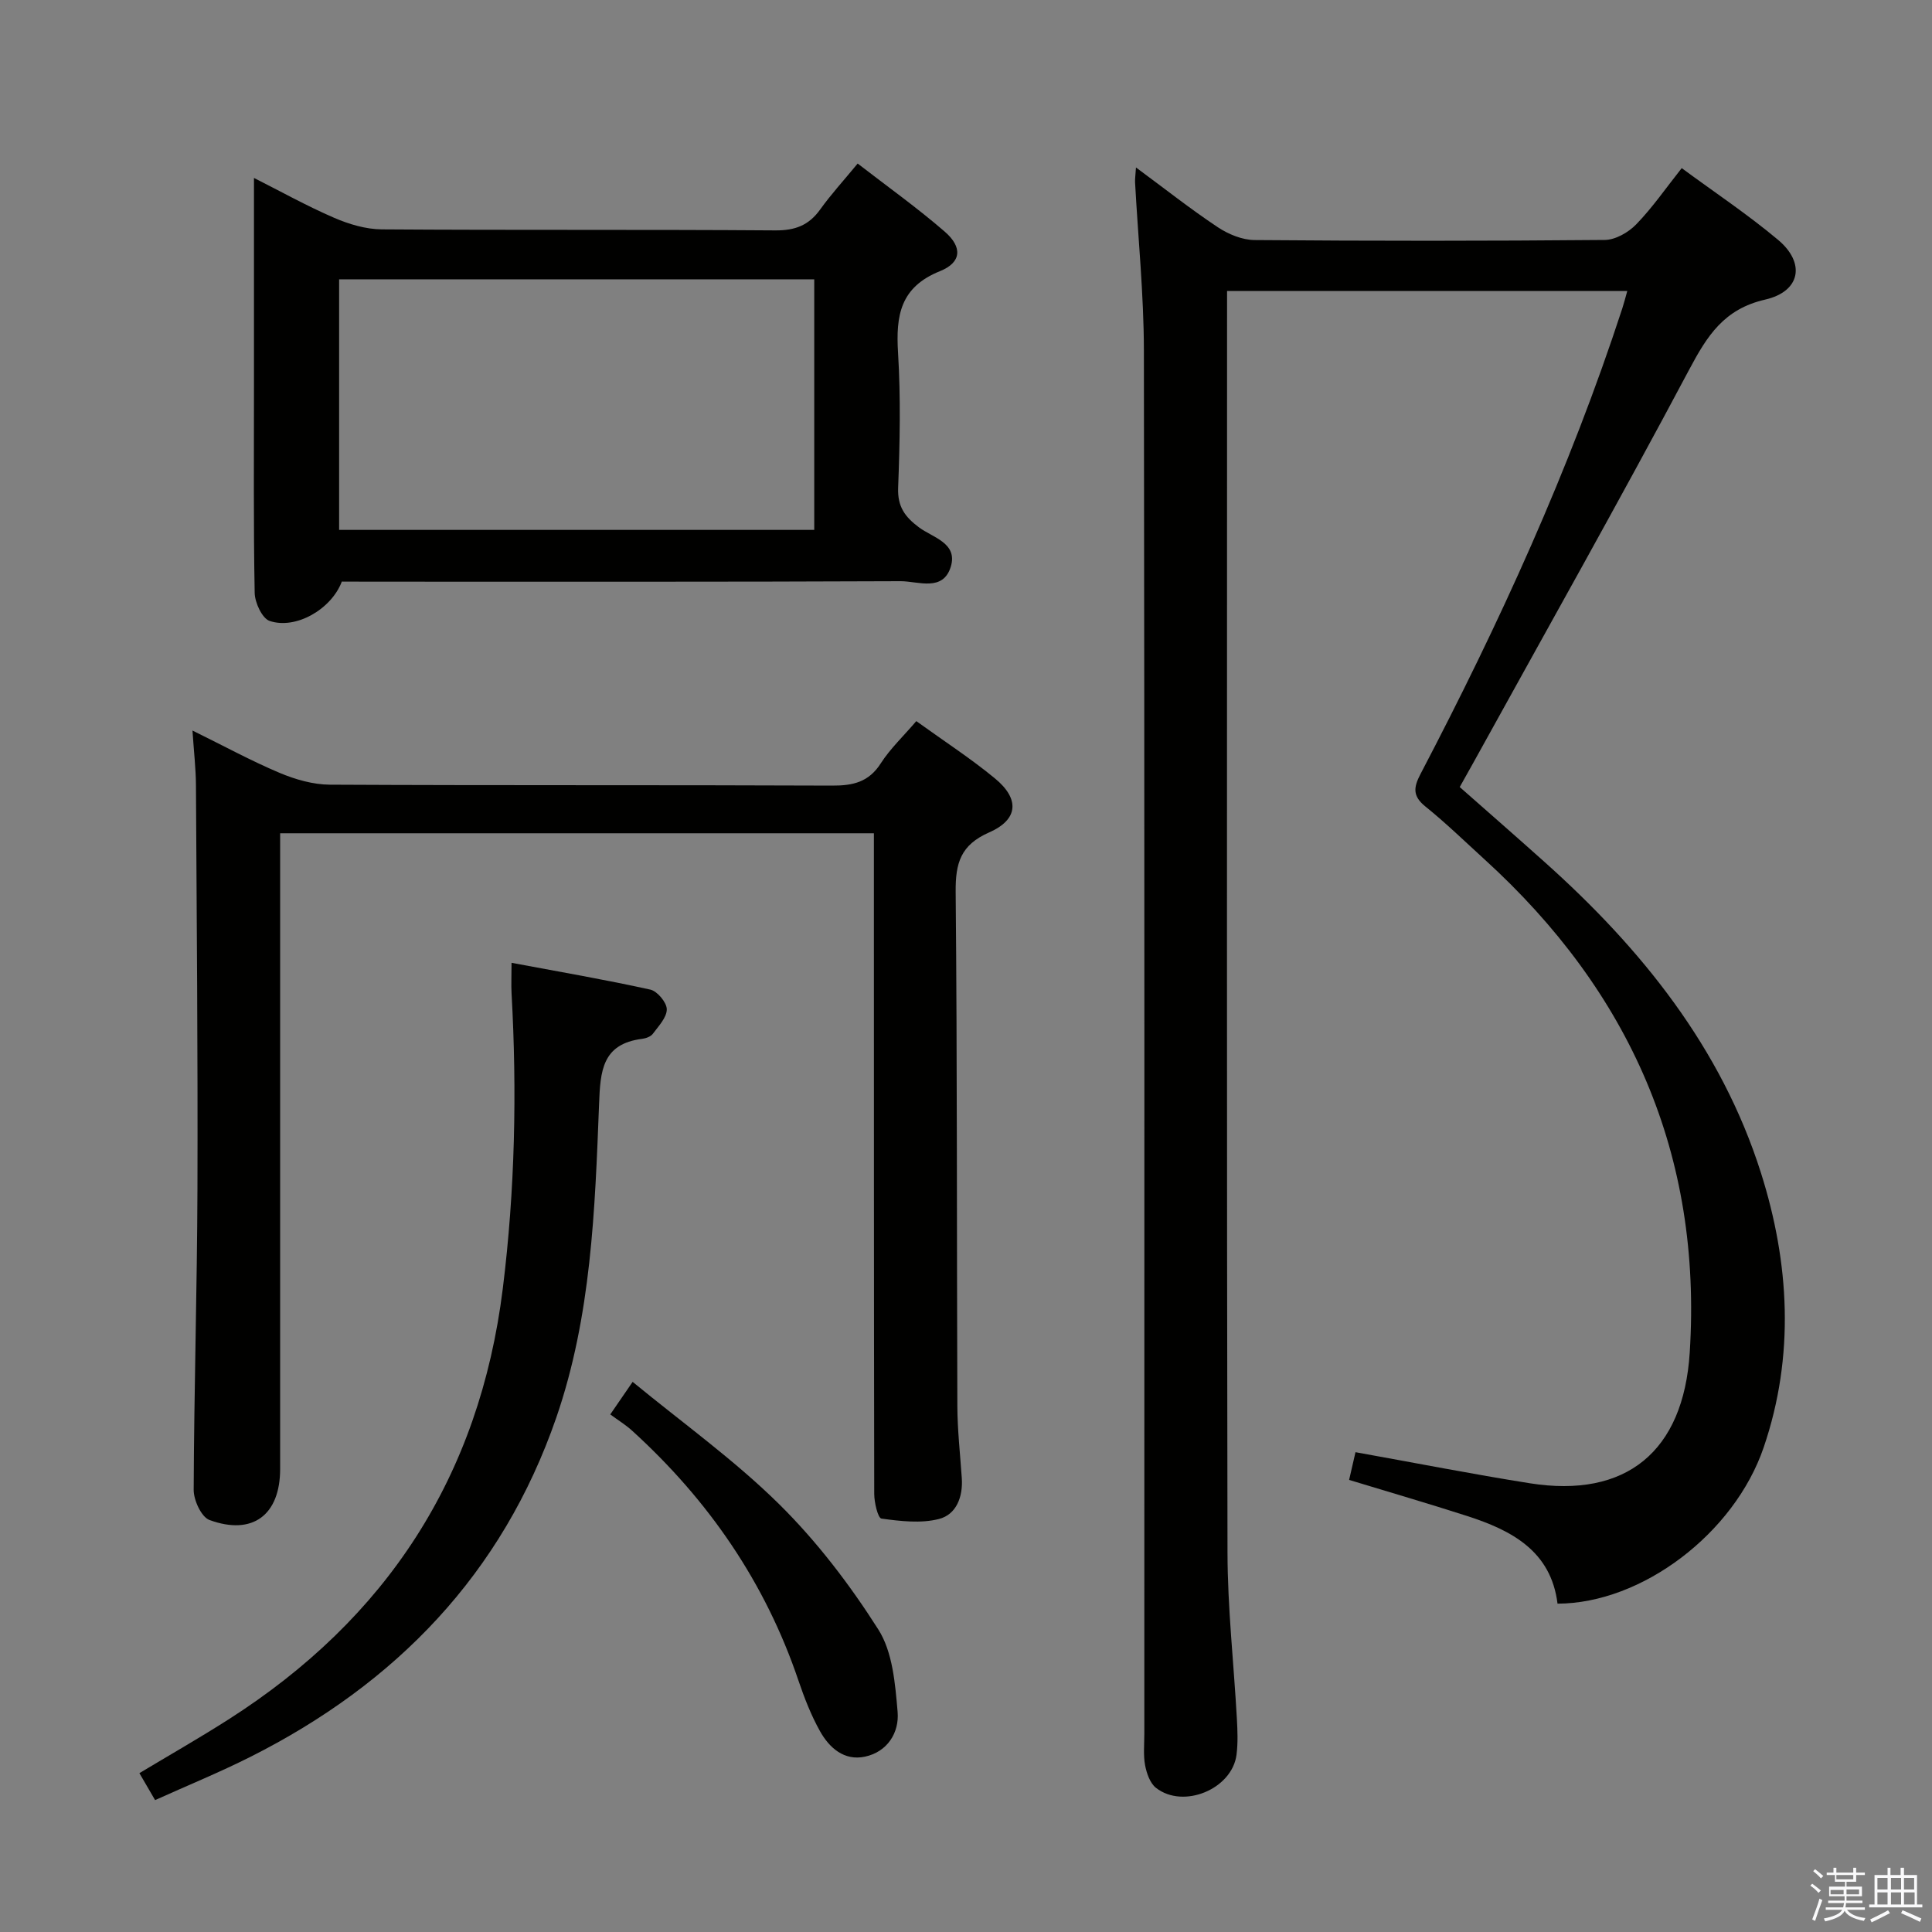 <svg enable-background="new 0 0 400 400" viewBox="0 0 400 400" xmlns="http://www.w3.org/2000/svg"><rect x="0" y="0" width="400" height="400" fill="#808080" stroke="none"/><path d="m374.8 390.4.4-.4c.7.5 1.3 1 1.8 1.4l-.5.5c-.5-.6-1.1-1.1-1.7-1.5zm1 7.3-.6-.3c.5-1.4 1.1-2.8 1.5-4.3.2.1.4.2.6.3-.5 1.3-1 2.8-1.5 4.3zm-.4-10.3.4-.4c.4.3 1 .8 1.7 1.4l-.5.5c-.4-.5-1-1-1.6-1.5zm2.5.3h1.7v-1h.6v1h3.5v-1h.6v1h1.8v.5h-1.8v1.4h-2v1h3.2v2h-3.2v.9h3.3v.5h-3.4c0 .3-.1.6-.1.9h4v.5h-3.7c.7.9 1.9 1.5 3.8 1.7-.1.2-.2.4-.3.6-2.1-.4-3.5-1.1-4-2.1-.4 1-1.8 1.7-4 2.2-.1-.2-.2-.4-.3-.6 2.1-.4 3.4-1 3.8-1.8h-3.4v-.5h3.6c.1-.3.1-.6.2-.9h-3.3v-.5h3.4c0-.3 0-.6 0-.9h-3.2v-2h3.3v-1h-2.1v-1.4h-1.7v-.5zm1.1 3.5v1h2.7c0-.3 0-.4 0-.4 0-.1 0-.2 0-.2 0-.1 0-.2 0-.3h-2.7zm1.2-3v.9h3.5v-.9zm4.7 3h-2.6v.6.4h2.6z" fill="#fafafb"/><path d="m393.6 386.7h.6v1.5h2.7v6.1h1.1v.6h-11v-.6h1.1v-6.1h2.7v-1.5h.6v1.5h2.1v-1.5zm-2.7 8.8.4.6c-1.2.6-2.5 1.3-3.8 1.9-.1-.2-.2-.4-.3-.6 1.2-.6 2.5-1.2 3.7-1.9zm-2.2-6.7v2.4h2.1v-2.4zm0 3v2.5h2.1v-2.5zm2.8-3v2.4h2.1v-2.4zm0 3v2.5h2.1v-2.5zm6 6.1c-1.4-.7-2.7-1.3-3.9-1.8l.3-.6c1.5.6 2.7 1.2 3.9 1.7zm-1.2-9.1h-2.1v2.4h2.1zm-2.1 3v2.5h2.2v-2.5z" fill="#fafafb"/><g fill="#010100"><path d="m235.19 34.67c5.96 4.4 11.29 8.61 16.92 12.36 2.19 1.46 5.07 2.65 7.64 2.67 24.16.2 48.33.2 72.49-.02 2.22-.02 4.91-1.56 6.52-3.23 3.34-3.44 6.1-7.45 9.42-11.64 6.77 4.99 13.65 9.57 19.94 14.84 5.73 4.79 4.68 10.7-2.67 12.38-8.54 1.96-12 7.5-15.74 14.53-14.51 27.3-29.7 54.23-44.64 81.3-.87 1.58-1.77 3.16-2.85 5.09 5.89 5.19 11.76 10.32 17.57 15.52 20.03 17.9 36.58 38.44 44.79 64.34 5.91 18.65 7.04 37.91.57 56.86-6.09 17.85-25.25 32.31-42.68 32.35-1.35-10.88-9.46-15.16-18.69-18.14-8.04-2.59-16.15-4.95-24.46-7.48.48-2.07.94-4.1 1.32-5.74 12.33 2.21 24.17 4.54 36.07 6.43 19.96 3.17 31.83-6.55 33.13-27.05 2.61-40.98-12.38-74.71-42.48-102.11-4.06-3.7-8.01-7.54-12.28-10.98-2.68-2.17-2.4-3.99-.97-6.72 16.28-31.1 30.86-62.95 41.77-96.38.35-1.08.63-2.18 1.03-3.6-27.58 0-54.83 0-82.86 0v5.23c0 85.32-.08 170.64.09 255.96.02 11.45 1.3 22.91 1.94 34.36.14 2.49.24 5.03-.07 7.49-.91 7.11-10.98 11.31-16.67 6.87-1.24-.97-1.94-3.01-2.26-4.68-.39-2.1-.16-4.32-.16-6.48 0-95.48.06-190.97-.09-286.45-.02-11.61-1.2-23.23-1.83-34.84-.02-.77.1-1.54.19-3.04z"/><path d="m189.71 149.3c5.84 4.21 11.3 7.75 16.28 11.86 5.15 4.24 4.88 8.51-1.19 11.18-5.93 2.6-6.99 6.36-6.94 12.29.33 35.49.22 70.98.35 106.48.02 4.98.58 9.95.92 14.93.26 3.88-1.13 7.53-4.73 8.45-3.75.96-7.98.45-11.9-.08-.74-.1-1.5-3.34-1.5-5.13-.08-43.49-.06-86.98-.07-130.48 0-1.97 0-3.95 0-6.28-40.96 0-81.53 0-122.93 0v5.63 125.98c0 9.52-5.68 13.85-14.63 10.57-1.68-.62-3.28-4.1-3.27-6.25.08-20.8.71-41.6.78-62.41.09-27.82-.15-55.65-.31-83.47-.02-3.45-.43-6.9-.72-11.32 6.49 3.19 12.13 6.27 18.03 8.76 3.26 1.37 6.93 2.43 10.42 2.45 34.66.18 69.32.04 103.98.19 4.33.02 7.6-.72 10.09-4.63 1.94-3.02 4.65-5.57 7.34-8.72z"/><path d="m70.77 120.41c-2.17 5.74-9.53 9.97-14.94 8.15-1.55-.52-3.06-3.78-3.1-5.8-.27-14.15-.14-28.31-.15-42.47 0-14.29 0-28.58 0-43.45 5.4 2.72 10.86 5.77 16.57 8.24 3.09 1.34 6.6 2.39 9.93 2.41 27.15.19 54.3.01 81.45.21 4.09.03 6.93-1.05 9.28-4.33 2.22-3.1 4.81-5.93 7.76-9.51 6.14 4.75 12.32 9.15 18.03 14.1 3.69 3.2 3.51 6.37-.99 8.18-8.24 3.31-9.15 9.21-8.68 16.88.57 9.29.37 18.66.02 27.97-.15 3.89 1.4 6.01 4.28 8.17 2.83 2.13 8.1 3.24 6.63 8.14-1.6 5.31-6.79 3.02-10.4 3.03-36.48.16-72.95.1-109.43.1-1.99-.02-3.98-.02-6.26-.02zm-.56-10.7h98.37c0-17.38 0-34.47 0-51.88-32.85 0-65.54 0-98.37 0z"/><path d="m105.91 199.34c9.99 1.87 19.42 3.49 28.74 5.55 1.44.32 3.39 2.66 3.4 4.07.01 1.7-1.71 3.49-2.89 5.08-.43.58-1.43.94-2.21 1.04-8.33 1.05-8.66 6.71-8.92 13.55-.85 21.88-1.61 43.87-8.86 64.88-11.18 32.34-33.17 55.06-63.37 70.25-6.34 3.19-12.93 5.88-19.69 8.93-1.13-1.94-2.1-3.61-3.25-5.58 6.25-3.75 12.43-7.28 18.42-11.1 32.78-20.91 51.99-50.3 56.82-89.24 2.53-20.4 2.95-40.72 1.81-61.16-.09-1.78 0-3.58 0-6.27z"/><path d="m126.35 292.84c1.88-2.74 2.91-4.23 4.63-6.74 10.31 8.48 21.02 16.14 30.28 25.27 7.83 7.72 14.68 16.7 20.59 26 2.97 4.67 3.49 11.23 3.99 17.04.37 4.28-2.08 8.29-6.77 9.29-4.28.91-7.37-1.82-9.3-5.28-1.84-3.29-3.24-6.89-4.46-10.48-6.87-20.3-18.61-37.33-34.38-51.68-1.35-1.24-2.93-2.2-4.58-3.42z"/></g></svg>